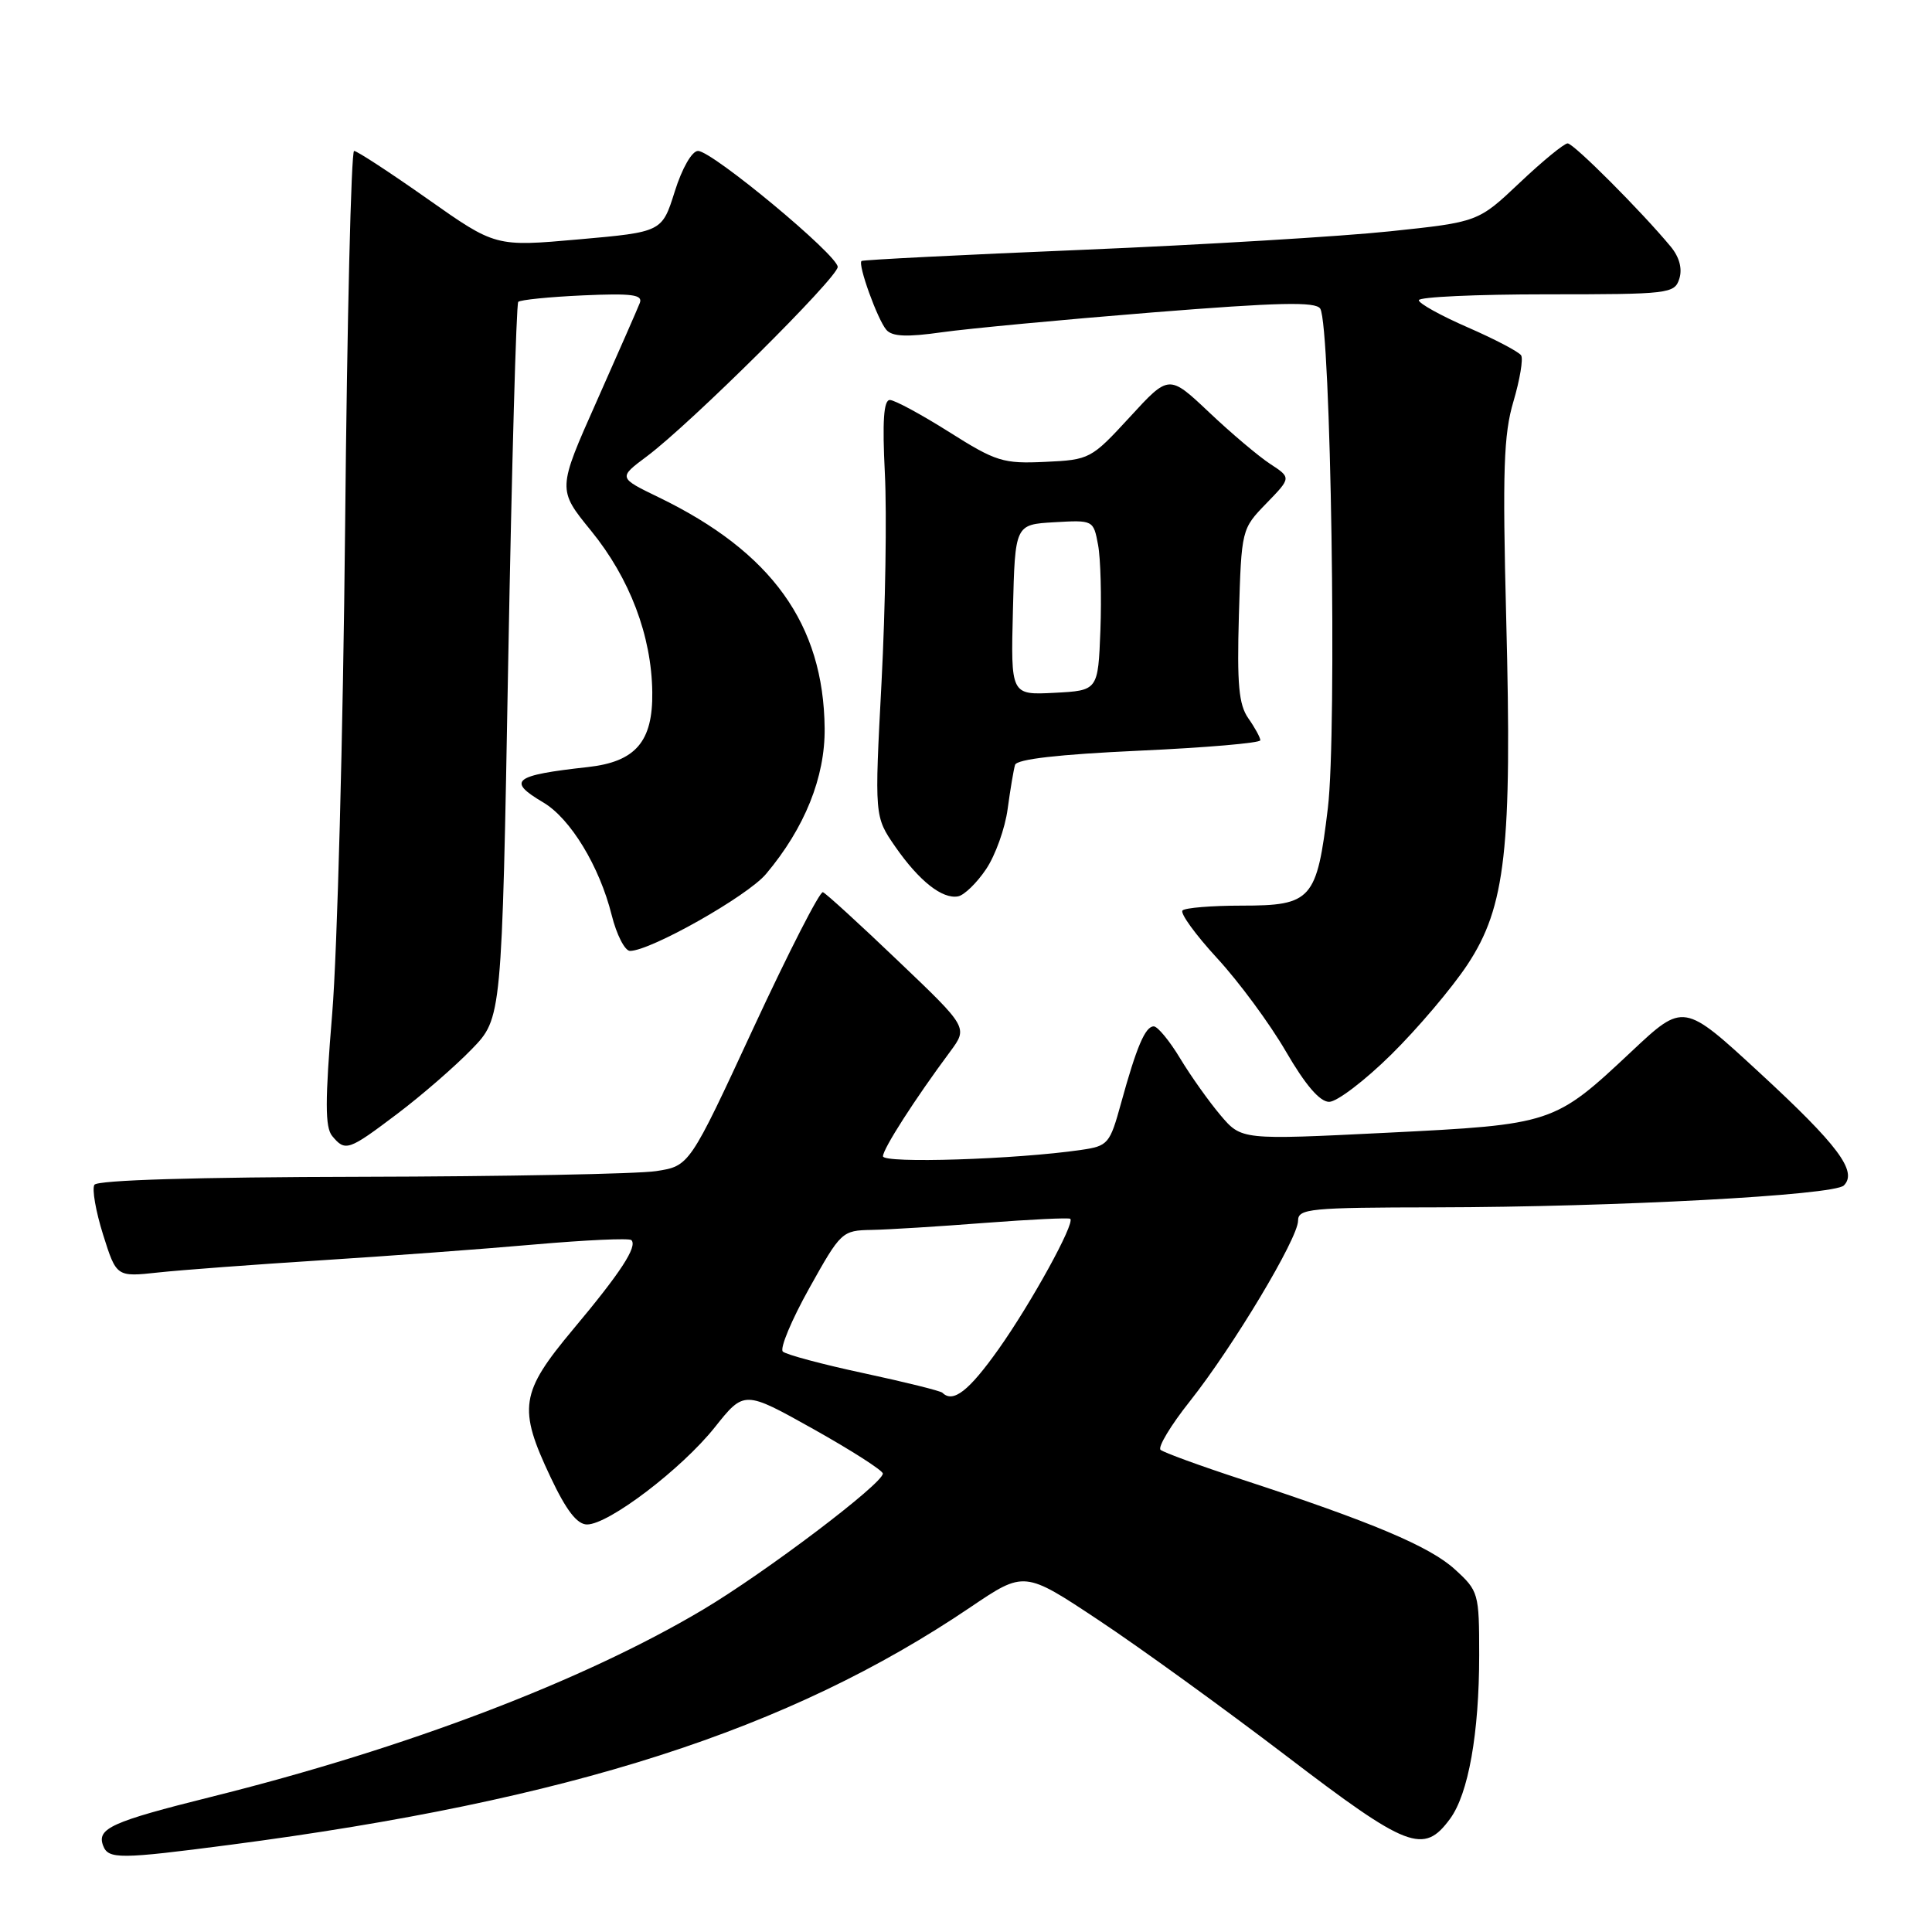 <?xml version="1.0" encoding="UTF-8" standalone="no"?>
<!DOCTYPE svg PUBLIC "-//W3C//DTD SVG 1.1//EN" "http://www.w3.org/Graphics/SVG/1.1/DTD/svg11.dtd" >
<svg xmlns="http://www.w3.org/2000/svg" xmlns:xlink="http://www.w3.org/1999/xlink" version="1.1" viewBox="0 0 256 256">
 <g >
 <path fill="currentColor"
d=" M 30.54 244.44 C 75.55 238.55 104.52 229.25 128.61 212.95 C 135.73 208.14 135.73 208.14 145.59 214.69 C 151.02 218.29 162.19 226.38 170.43 232.66 C 186.54 244.96 188.64 245.77 192.14 241.00 C 194.57 237.70 196.00 229.67 196.00 219.31 C 196.00 211.10 195.92 210.81 192.78 207.95 C 189.46 204.91 181.79 201.68 164.50 196.02 C 159.00 194.22 154.18 192.46 153.78 192.11 C 153.39 191.76 155.13 188.86 157.66 185.68 C 163.38 178.46 172.00 164.09 172.00 161.75 C 172.00 160.15 173.55 160.00 190.25 159.98 C 213.98 159.94 243.01 158.39 244.32 157.08 C 246.17 155.23 243.55 151.73 233.16 142.15 C 223.08 132.85 223.08 132.85 216.19 139.32 C 205.94 148.94 205.78 149.00 183.66 150.10 C 164.50 151.05 164.50 151.05 161.72 147.77 C 160.20 145.97 157.79 142.59 156.38 140.25 C 154.97 137.91 153.39 136.00 152.88 136.00 C 151.75 136.00 150.60 138.71 148.55 146.16 C 147.06 151.58 146.83 151.85 143.25 152.37 C 134.63 153.63 117.00 154.19 117.00 153.21 C 117.00 152.22 121.25 145.60 125.91 139.33 C 128.26 136.15 128.26 136.15 119.01 127.33 C 113.93 122.47 109.44 118.37 109.04 118.22 C 108.64 118.06 104.50 126.16 99.83 136.22 C 91.36 154.50 91.36 154.50 86.93 155.18 C 84.49 155.55 66.89 155.89 47.81 155.93 C 26.04 155.97 12.89 156.37 12.51 156.99 C 12.17 157.54 12.69 160.51 13.66 163.60 C 15.43 169.21 15.43 169.21 20.97 168.61 C 24.01 168.28 33.70 167.56 42.50 167.00 C 51.30 166.44 64.05 165.50 70.83 164.90 C 77.60 164.31 83.38 164.04 83.66 164.32 C 84.50 165.16 82.23 168.64 75.96 176.12 C 68.92 184.54 68.61 186.56 72.96 195.75 C 75.04 200.15 76.47 202.00 77.79 202.00 C 80.65 202.00 90.32 194.64 94.71 189.13 C 98.61 184.23 98.61 184.23 107.78 189.36 C 112.83 192.19 116.96 194.84 116.98 195.25 C 117.02 196.56 101.43 208.36 93.14 213.29 C 77.27 222.73 53.83 231.66 28.00 238.09 C 14.77 241.39 12.79 242.28 13.67 244.57 C 14.36 246.37 15.85 246.36 30.54 244.44 Z  M 52.65 147.58 C 55.87 145.15 60.30 141.30 62.50 139.03 C 66.50 134.91 66.50 134.91 67.34 87.70 C 67.81 61.74 68.41 40.28 68.67 40.00 C 68.94 39.73 72.79 39.34 77.23 39.14 C 83.74 38.85 85.20 39.04 84.78 40.14 C 84.49 40.89 81.91 46.76 79.06 53.18 C 73.86 64.86 73.86 64.86 78.32 70.33 C 83.45 76.63 86.34 84.24 86.43 91.72 C 86.52 98.27 84.22 100.94 77.90 101.64 C 68.02 102.73 67.11 103.45 71.99 106.33 C 75.59 108.46 79.44 114.80 81.05 121.25 C 81.70 123.86 82.80 126.00 83.48 126.00 C 86.19 126.00 99.04 118.74 101.50 115.81 C 106.62 109.73 109.34 102.98 109.27 96.50 C 109.13 82.71 102.26 73.15 87.29 65.90 C 81.92 63.30 81.92 63.30 85.71 60.47 C 91.46 56.18 111.00 36.79 111.00 35.37 C 111.00 33.81 94.37 20.00 92.49 20.00 C 91.69 20.00 90.38 22.28 89.41 25.37 C 87.72 30.74 87.72 30.74 76.68 31.72 C 65.65 32.70 65.65 32.70 56.64 26.35 C 51.68 22.86 47.31 20.00 46.92 20.00 C 46.53 20.00 45.99 42.39 45.73 69.75 C 45.46 97.11 44.69 126.15 44.02 134.28 C 43.06 145.91 43.06 149.37 44.02 150.53 C 45.76 152.62 46.15 152.49 52.65 147.58 Z  M 184.33 139.75 C 187.82 136.31 192.38 130.94 194.45 127.81 C 199.51 120.15 200.37 112.50 199.58 81.96 C 199.08 62.32 199.24 57.56 200.54 53.19 C 201.39 50.31 201.85 47.57 201.56 47.09 C 201.26 46.62 198.09 44.95 194.51 43.39 C 190.93 41.83 188.00 40.21 188.00 39.78 C 188.00 39.35 195.62 39.00 204.93 39.00 C 221.18 39.00 221.89 38.92 222.52 36.93 C 222.94 35.61 222.53 34.07 221.38 32.68 C 217.51 28.01 208.52 19.00 207.72 19.00 C 207.26 19.00 204.40 21.34 201.37 24.21 C 195.86 29.42 195.86 29.42 184.18 30.65 C 177.76 31.33 159.45 32.43 143.50 33.10 C 127.55 33.76 114.35 34.43 114.16 34.58 C 113.62 35.00 116.28 42.36 117.45 43.71 C 118.22 44.60 120.16 44.69 124.85 44.02 C 128.35 43.53 140.88 42.35 152.70 41.40 C 169.49 40.06 174.35 39.95 174.94 40.90 C 176.35 43.18 177.17 96.95 175.95 107.06 C 174.49 119.24 173.81 120.00 164.51 120.00 C 160.56 120.00 157.04 120.29 156.69 120.64 C 156.34 121.00 158.40 123.84 161.27 126.96 C 164.15 130.08 168.25 135.64 170.38 139.31 C 172.97 143.77 174.88 146.00 176.12 146.00 C 177.15 146.00 180.84 143.19 184.33 139.75 Z  M 130.66 115.17 C 131.89 113.35 133.18 109.75 133.52 107.18 C 133.87 104.60 134.31 101.98 134.50 101.35 C 134.74 100.59 140.27 99.96 150.93 99.47 C 159.77 99.07 167.00 98.45 167.00 98.09 C 167.00 97.74 166.29 96.43 165.41 95.18 C 164.14 93.36 163.90 90.70 164.16 81.51 C 164.50 70.14 164.51 70.09 167.80 66.70 C 171.10 63.30 171.10 63.30 168.30 61.47 C 166.76 60.46 163.11 57.38 160.20 54.62 C 154.89 49.61 154.89 49.61 149.70 55.27 C 144.59 60.82 144.39 60.93 138.49 61.20 C 132.92 61.46 131.98 61.17 125.76 57.24 C 122.07 54.91 118.53 53.00 117.91 53.00 C 117.09 53.00 116.90 55.81 117.25 62.75 C 117.52 68.11 117.32 80.53 116.81 90.35 C 115.87 108.20 115.87 108.20 118.62 112.18 C 121.79 116.74 124.86 119.17 126.96 118.77 C 127.77 118.61 129.44 116.99 130.66 115.17 Z  M 124.88 184.55 C 124.64 184.30 119.95 183.14 114.47 181.96 C 108.99 180.79 104.15 179.49 103.73 179.09 C 103.30 178.69 104.88 174.91 107.23 170.70 C 111.42 163.19 111.57 163.04 115.50 162.97 C 117.70 162.93 124.45 162.51 130.50 162.04 C 136.55 161.58 141.64 161.33 141.82 161.50 C 142.45 162.11 136.65 172.65 132.33 178.75 C 128.38 184.32 126.29 185.95 124.88 184.55 Z  M 134.22 80.80 C 134.50 69.50 134.50 69.50 139.70 69.20 C 144.86 68.90 144.89 68.92 145.50 72.20 C 145.84 74.01 145.97 79.10 145.81 83.50 C 145.50 91.50 145.50 91.50 139.72 91.80 C 133.93 92.10 133.93 92.10 134.22 80.80 Z "/>
</g>
</svg>